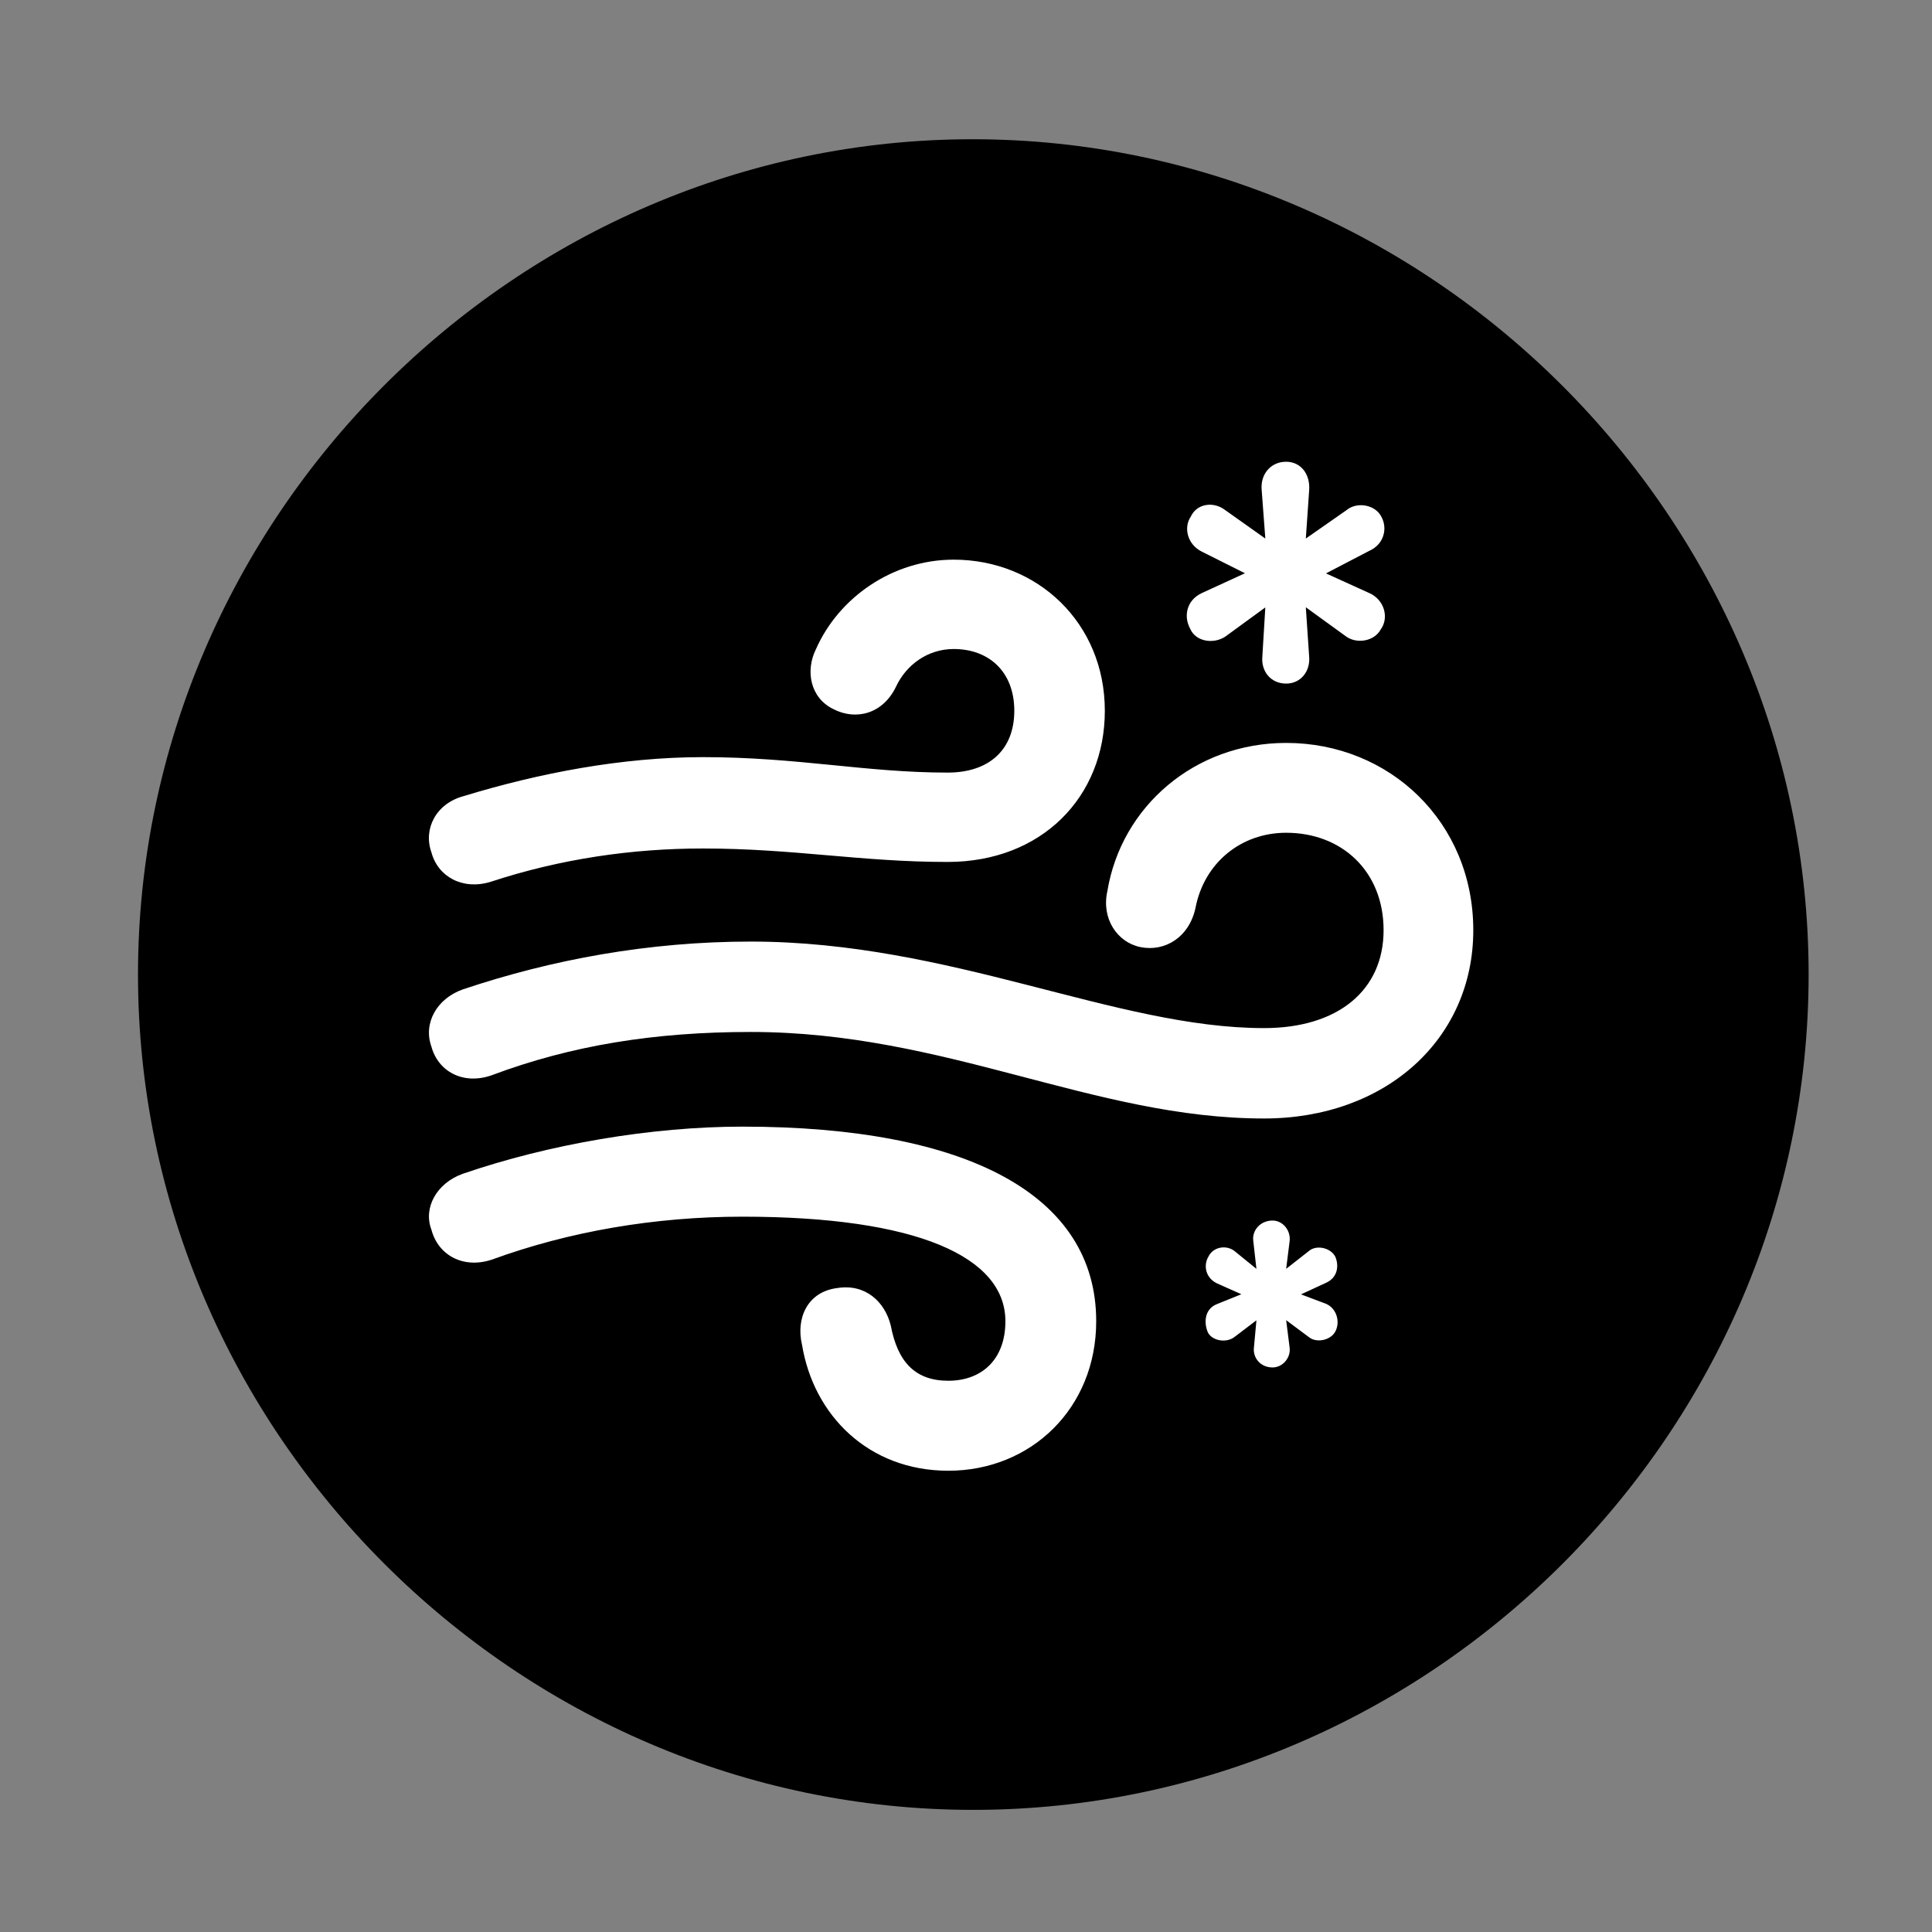 <svg width="28" height="28" viewBox="0 0 28 28" fill="none" xmlns="http://www.w3.org/2000/svg">
<rect x="0" y="0" width="28" height="28" fill="#808080" stroke="none"/>
<path d="M14.105 26.23C20.737 26.23 26.212 20.755 26.212 14.123C26.212 7.503 20.727 2.018 14.095 2.018C7.475 2.018 2 7.503 2 14.123C2 20.755 7.485 26.23 14.105 26.23Z" fill="black"/>
<path d="M7.107 12.781C6.705 12.903 6.346 12.707 6.252 12.351C6.132 12.016 6.317 11.646 6.719 11.538C7.813 11.204 9.015 10.973 10.187 10.973C11.564 10.973 12.545 11.197 13.734 11.197C14.341 11.197 14.7 10.861 14.7 10.301C14.7 9.734 14.331 9.406 13.822 9.406C13.44 9.406 13.131 9.64 12.985 9.953C12.798 10.343 12.41 10.447 12.08 10.278C11.734 10.111 11.673 9.711 11.826 9.407C12.155 8.661 12.936 8.111 13.822 8.111C15.03 8.111 16.012 9.024 16.012 10.301C16.012 11.552 15.095 12.492 13.734 12.492C12.478 12.492 11.499 12.297 10.187 12.297C9.173 12.297 8.135 12.443 7.107 12.781ZM18.32 16.21C15.851 16.21 13.713 14.956 10.88 14.956C9.488 14.956 8.282 15.15 7.127 15.583C6.709 15.73 6.348 15.525 6.252 15.167C6.132 14.832 6.327 14.475 6.705 14.34C8 13.905 9.407 13.646 10.88 13.646C13.784 13.646 16.163 14.9 18.32 14.9C19.39 14.9 20.052 14.353 20.052 13.481C20.052 12.625 19.445 12.069 18.64 12.069C17.987 12.069 17.452 12.504 17.326 13.158C17.235 13.583 16.883 13.798 16.528 13.726C16.193 13.658 15.959 13.314 16.049 12.914C16.251 11.691 17.313 10.767 18.64 10.767C20.142 10.767 21.352 11.917 21.352 13.481C21.352 15.061 20.081 16.21 18.32 16.21ZM13.744 21.315C12.589 21.315 11.791 20.514 11.623 19.487C11.534 19.114 11.696 18.72 12.137 18.667C12.54 18.603 12.824 18.863 12.91 19.212C13.01 19.738 13.263 20.011 13.744 20.011C14.216 20.011 14.571 19.715 14.571 19.148C14.571 18.217 13.295 17.633 10.761 17.633C9.491 17.633 8.246 17.847 7.127 18.256C6.709 18.393 6.348 18.188 6.252 17.82C6.132 17.506 6.327 17.148 6.705 17.012C7.956 16.582 9.44 16.328 10.761 16.328C14.034 16.328 15.887 17.326 15.887 19.148C15.887 20.414 14.938 21.315 13.744 21.315ZM18.64 9.907C18.414 9.907 18.274 9.726 18.295 9.512L18.338 8.803L17.758 9.226C17.593 9.337 17.329 9.304 17.248 9.11C17.152 8.934 17.194 8.701 17.416 8.596L18.043 8.308L17.418 7.995C17.204 7.888 17.152 7.643 17.258 7.487C17.346 7.294 17.593 7.264 17.758 7.394L18.338 7.805L18.285 7.1C18.265 6.875 18.414 6.692 18.64 6.692C18.854 6.692 18.993 6.875 18.973 7.11L18.925 7.805L19.511 7.396C19.665 7.266 19.929 7.313 20.019 7.487C20.116 7.662 20.054 7.892 19.843 7.984L19.217 8.31L19.84 8.593C20.064 8.689 20.135 8.953 20.01 9.123C19.919 9.292 19.669 9.337 19.511 9.226L18.925 8.801L18.973 9.512C18.993 9.726 18.854 9.907 18.64 9.907ZM18.443 19.818C18.266 19.818 18.155 19.677 18.173 19.529L18.209 19.135L17.889 19.378C17.772 19.467 17.565 19.434 17.504 19.307C17.445 19.165 17.459 18.975 17.63 18.903L17.991 18.757L17.634 18.598C17.459 18.51 17.445 18.325 17.513 18.213C17.582 18.068 17.772 18.04 17.889 18.129L18.209 18.389L18.163 17.98C18.145 17.831 18.266 17.689 18.443 17.689C18.59 17.689 18.71 17.831 18.69 17.99L18.64 18.389L18.969 18.131C19.072 18.04 19.281 18.077 19.352 18.213C19.408 18.344 19.387 18.512 19.223 18.589L18.855 18.759L19.221 18.897C19.387 18.973 19.427 19.184 19.342 19.315C19.271 19.424 19.078 19.467 18.969 19.378L18.64 19.133L18.69 19.529C18.71 19.677 18.59 19.818 18.443 19.818Z" fill="white"/>
</svg>

